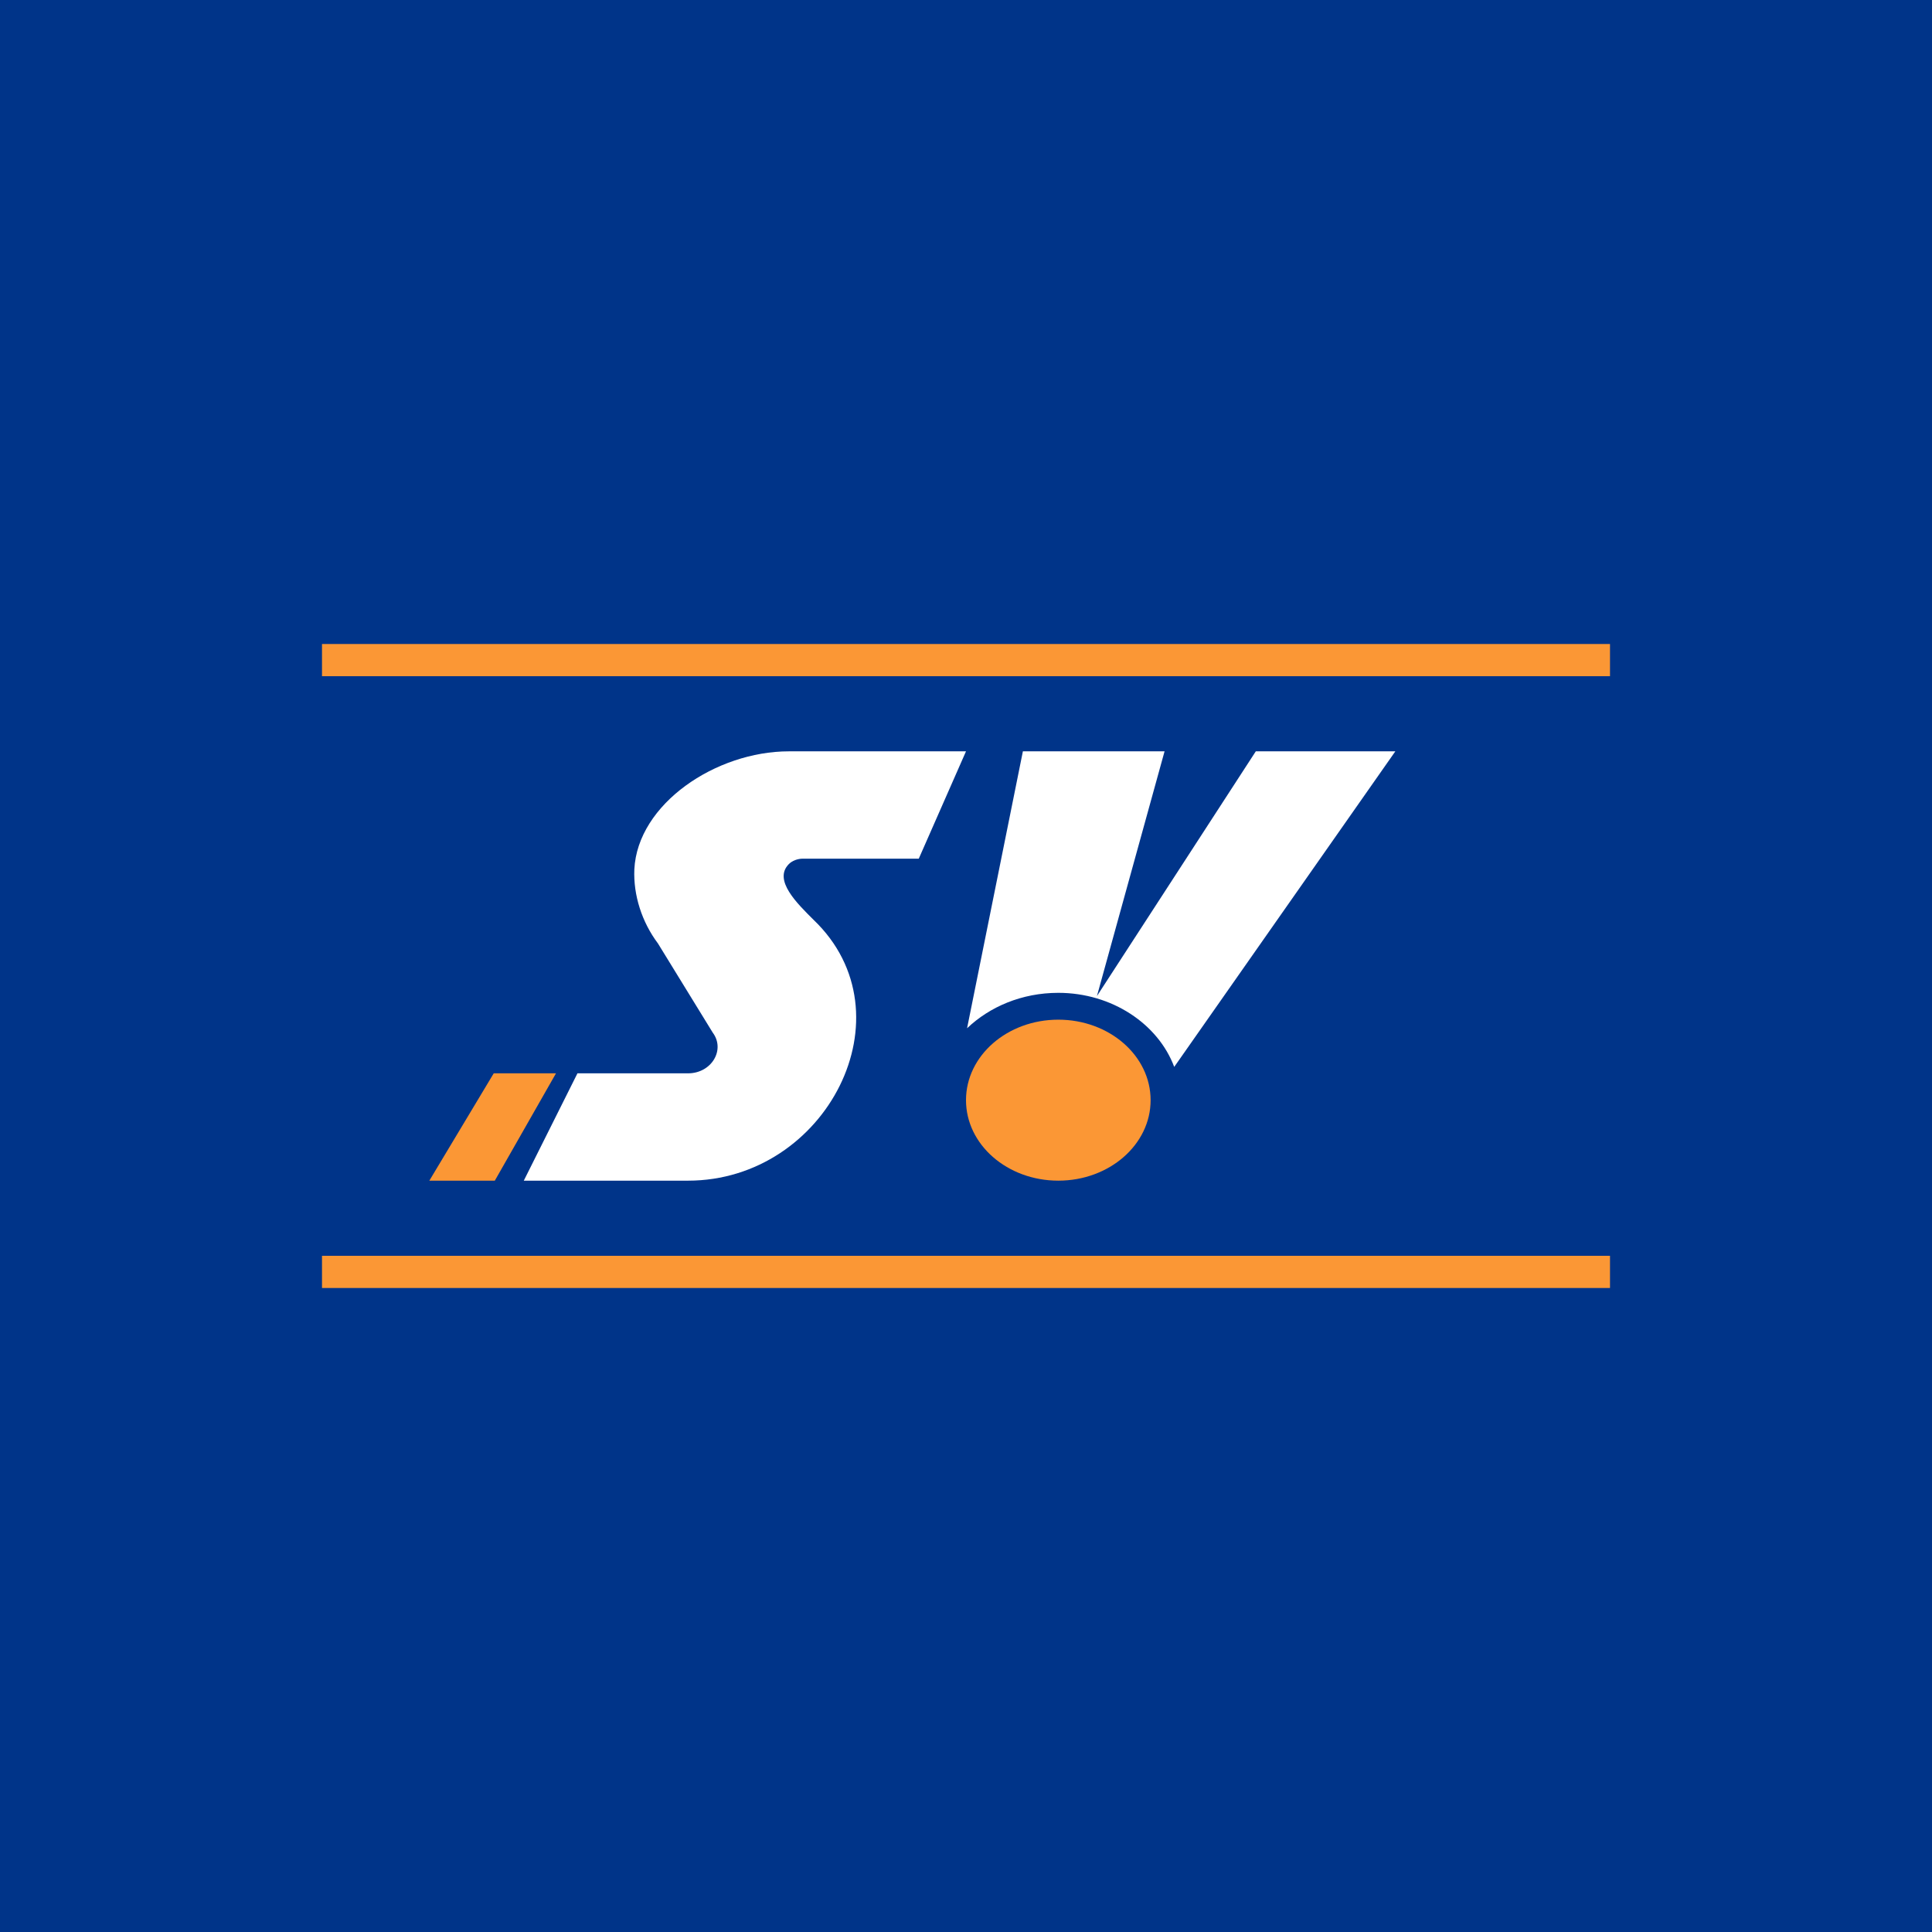 <!-- by TradingView --><svg width="18" height="18" viewBox="0 0 18 18" xmlns="http://www.w3.org/2000/svg"><path fill="#003489" d="M0 0h18v18H0z"/><ellipse cx="9.86" cy="10.25" rx=".86" ry=".75" fill="#FB9735"/><path d="M9.53 7h1.32l-.63 2.28L11.7 7H13l-2.06 2.94c-.15-.4-.58-.69-1.08-.69-.34 0-.64.13-.85.33L9.53 7ZM5.91 8.1c.03-.61.76-1.1 1.44-1.1H9l-.44 1H7.48c-.05 0-.1.02-.13.05-.15.15.08.37.23.52.92.88.12 2.43-1.17 2.43H4.88l.5-1h1.03c.22 0 .35-.22.23-.38l-.51-.83c-.15-.2-.23-.45-.22-.69Z" fill="#fff"/><path d="M4.6 10h.58l-.57 1H4l.6-1ZM3 6h12v.3H3zM3 11.7h12v.3H3z" fill="#FB9735"/></svg>
